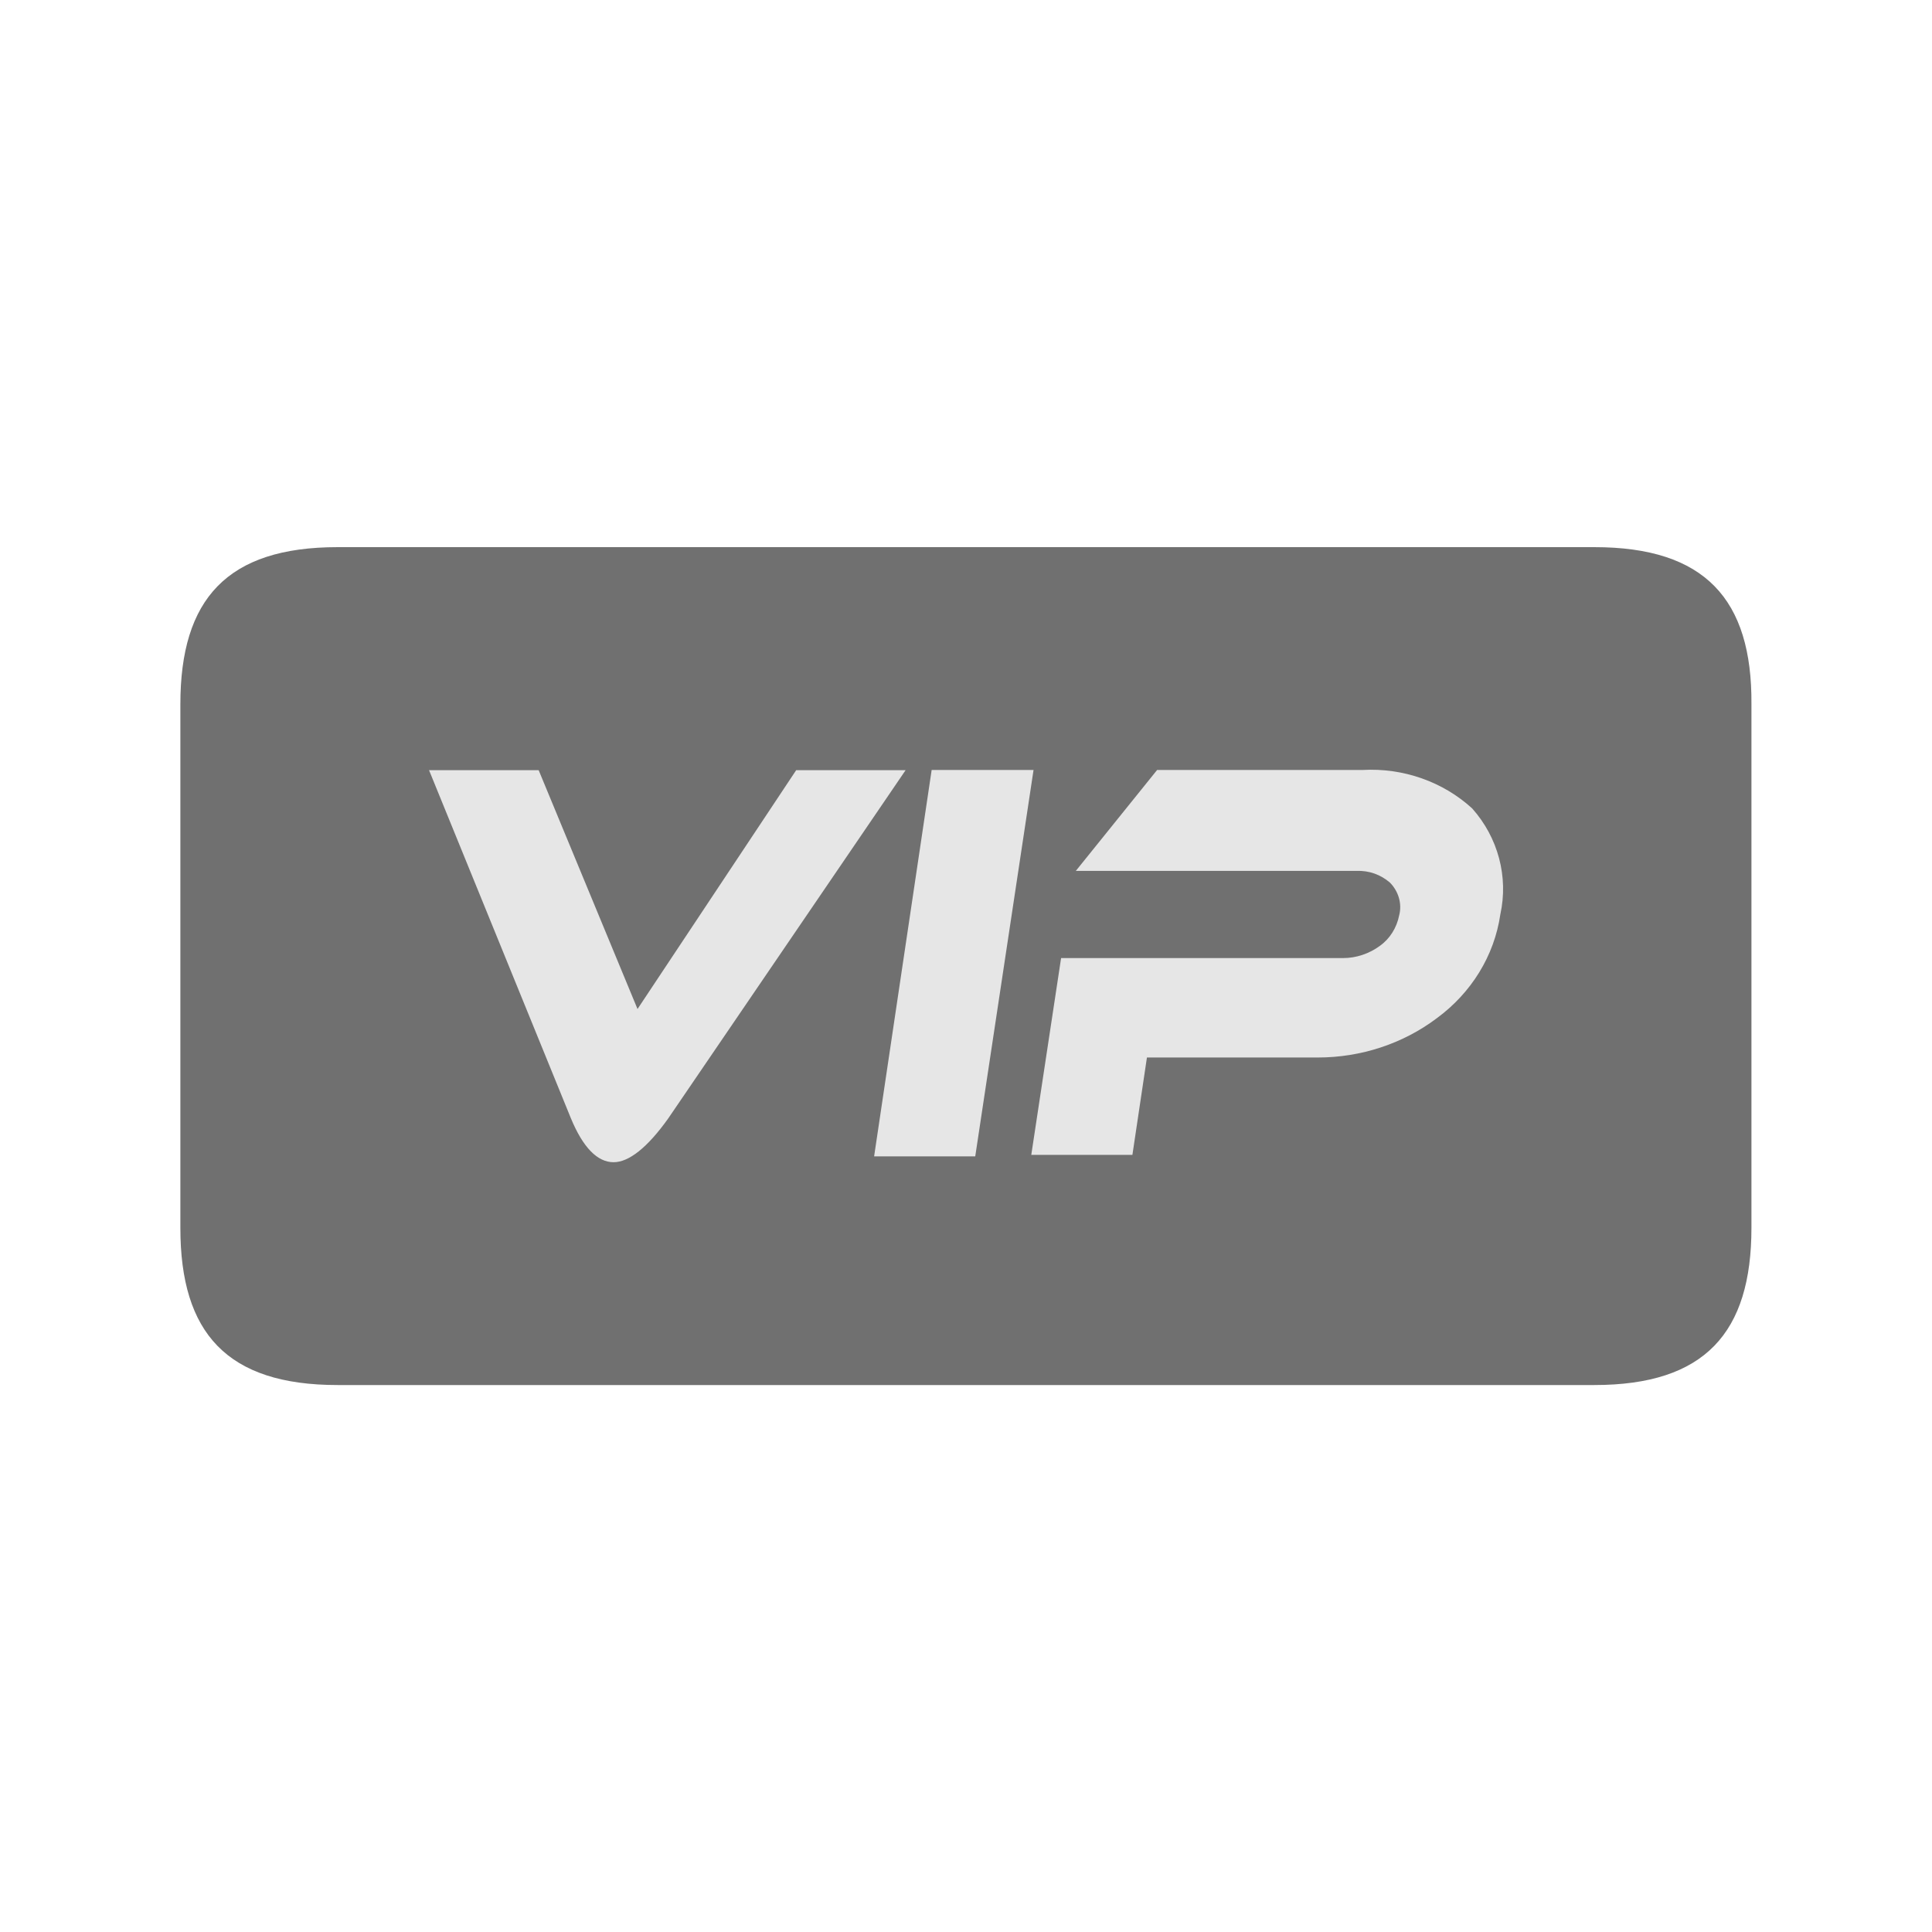 <?xml version="1.0" standalone="no"?><!DOCTYPE svg PUBLIC "-//W3C//DTD SVG 1.1//EN" "http://www.w3.org/Graphics/SVG/1.1/DTD/svg11.dtd"><svg t="1725603788375" class="icon" viewBox="0 0 1024 1024" version="1.1" xmlns="http://www.w3.org/2000/svg" p-id="7178" xmlns:xlink="http://www.w3.org/1999/xlink" width="256" height="256"><path d="M845.1 290H178.9c-58.6 0-83.3 27.6-83.3 83.2v277.7c0 55.6 24.7 83.2 83.3 83.2H845c58.6 0 83.3-27.7 83.3-83.3V373.2c0.4-55.6-24.7-83.2-83.2-83.2z" fill="#707070" p-id="7179" data-spm-anchor-id="a313x.search_index.0.i0.7a843a81B5sPym" class=""></path><path d="M325.2 616c-8.5 0-16.2-7.7-22.7-23.5l-75.1-184.3h58.1l52.4 126.6L422 408.2h58L354.1 592.9c-11 15.4-20.8 23.1-28.9 23.1z m138.1-3.1l30.5-204.8h54l-30.9 204.8h-53.6z m331.9-128.2c-3.2 21.9-15.4 41.6-33.7 55-17.9 13.5-40.2 20.8-63 20.8h-90.6l-7.7 51.6h-53.6l15.8-104.3h149.5c6.9 0 13.8-2.3 19.5-6.5 5.3-3.8 8.9-9.6 10.2-16.2 1.6-6.2-0.4-12.7-4.9-17.3-4.9-4.2-11-6.5-17.9-6.2H570.2l43.1-53.5h108.9c21.5-1.2 42.6 6.2 58.1 20.4 13.7 15.4 19.3 36.2 14.9 56.2z m0 0" fill="#e6e6e6" p-id="7180" data-spm-anchor-id="a313x.search_index.0.i1.7a843a81B5sPym" class=""></path></svg>